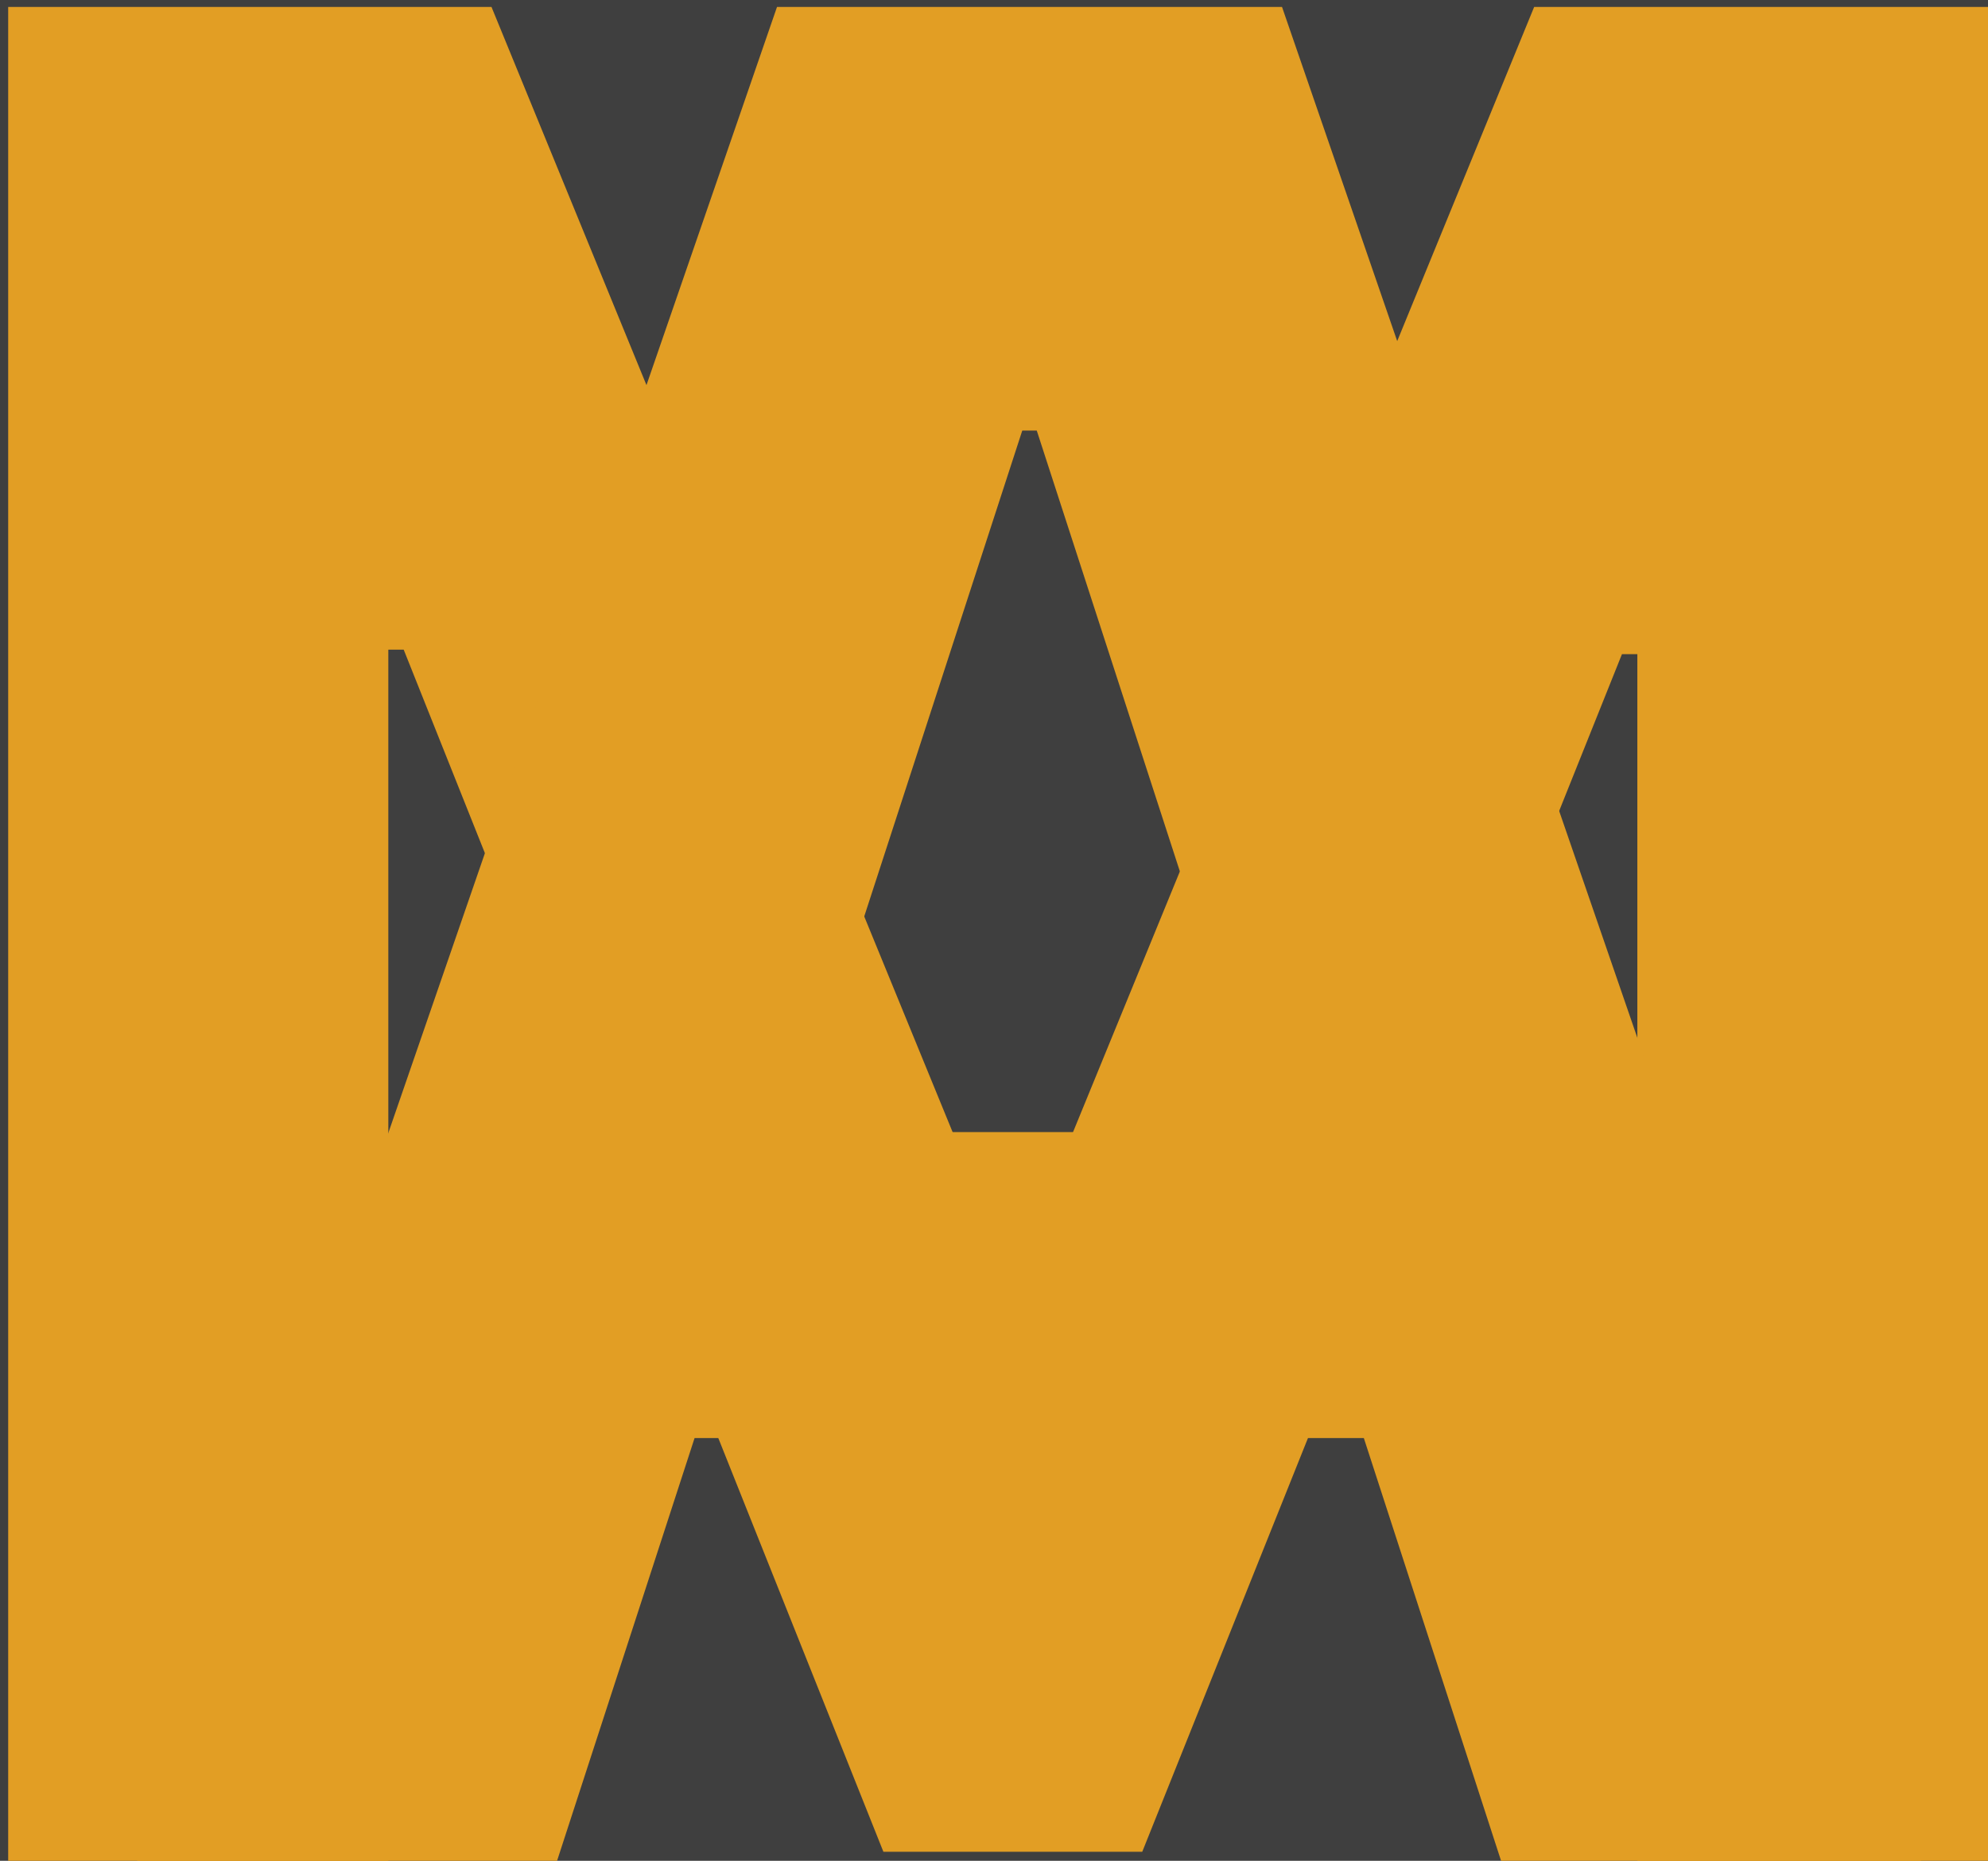 <svg width="78" height="73" viewBox="0 0 78 73" fill="none" xmlns="http://www.w3.org/2000/svg">
<rect x="0" y="0" width="78" height="73" fill="#333333" stroke="none"/>
<g clip-path="url(#clip0_1_3)">
<rect width="78" height="73" fill="white" fill-opacity="0.06"/>
<path d="M0.321 0.273H19.284L39.312 49.136H40.165L60.193 0.273H79.156V73H64.242V25.663H63.638L44.817 72.645H34.66L15.839 25.486H15.236V73H0.321V0.273Z" fill="#E29E24"/>
<path d="M21.857 73H5.379L30.486 0.273H50.301L75.372 73H58.895L40.678 16.892H40.109L21.857 73ZM20.827 44.413H59.747V56.416H20.827V44.413Z" fill="#E29E24"/>
</g>
<defs>
<clipPath id="clip0_1_3">
<rect width="78" height="73" fill="white"/>
</clipPath>
</defs>
</svg>